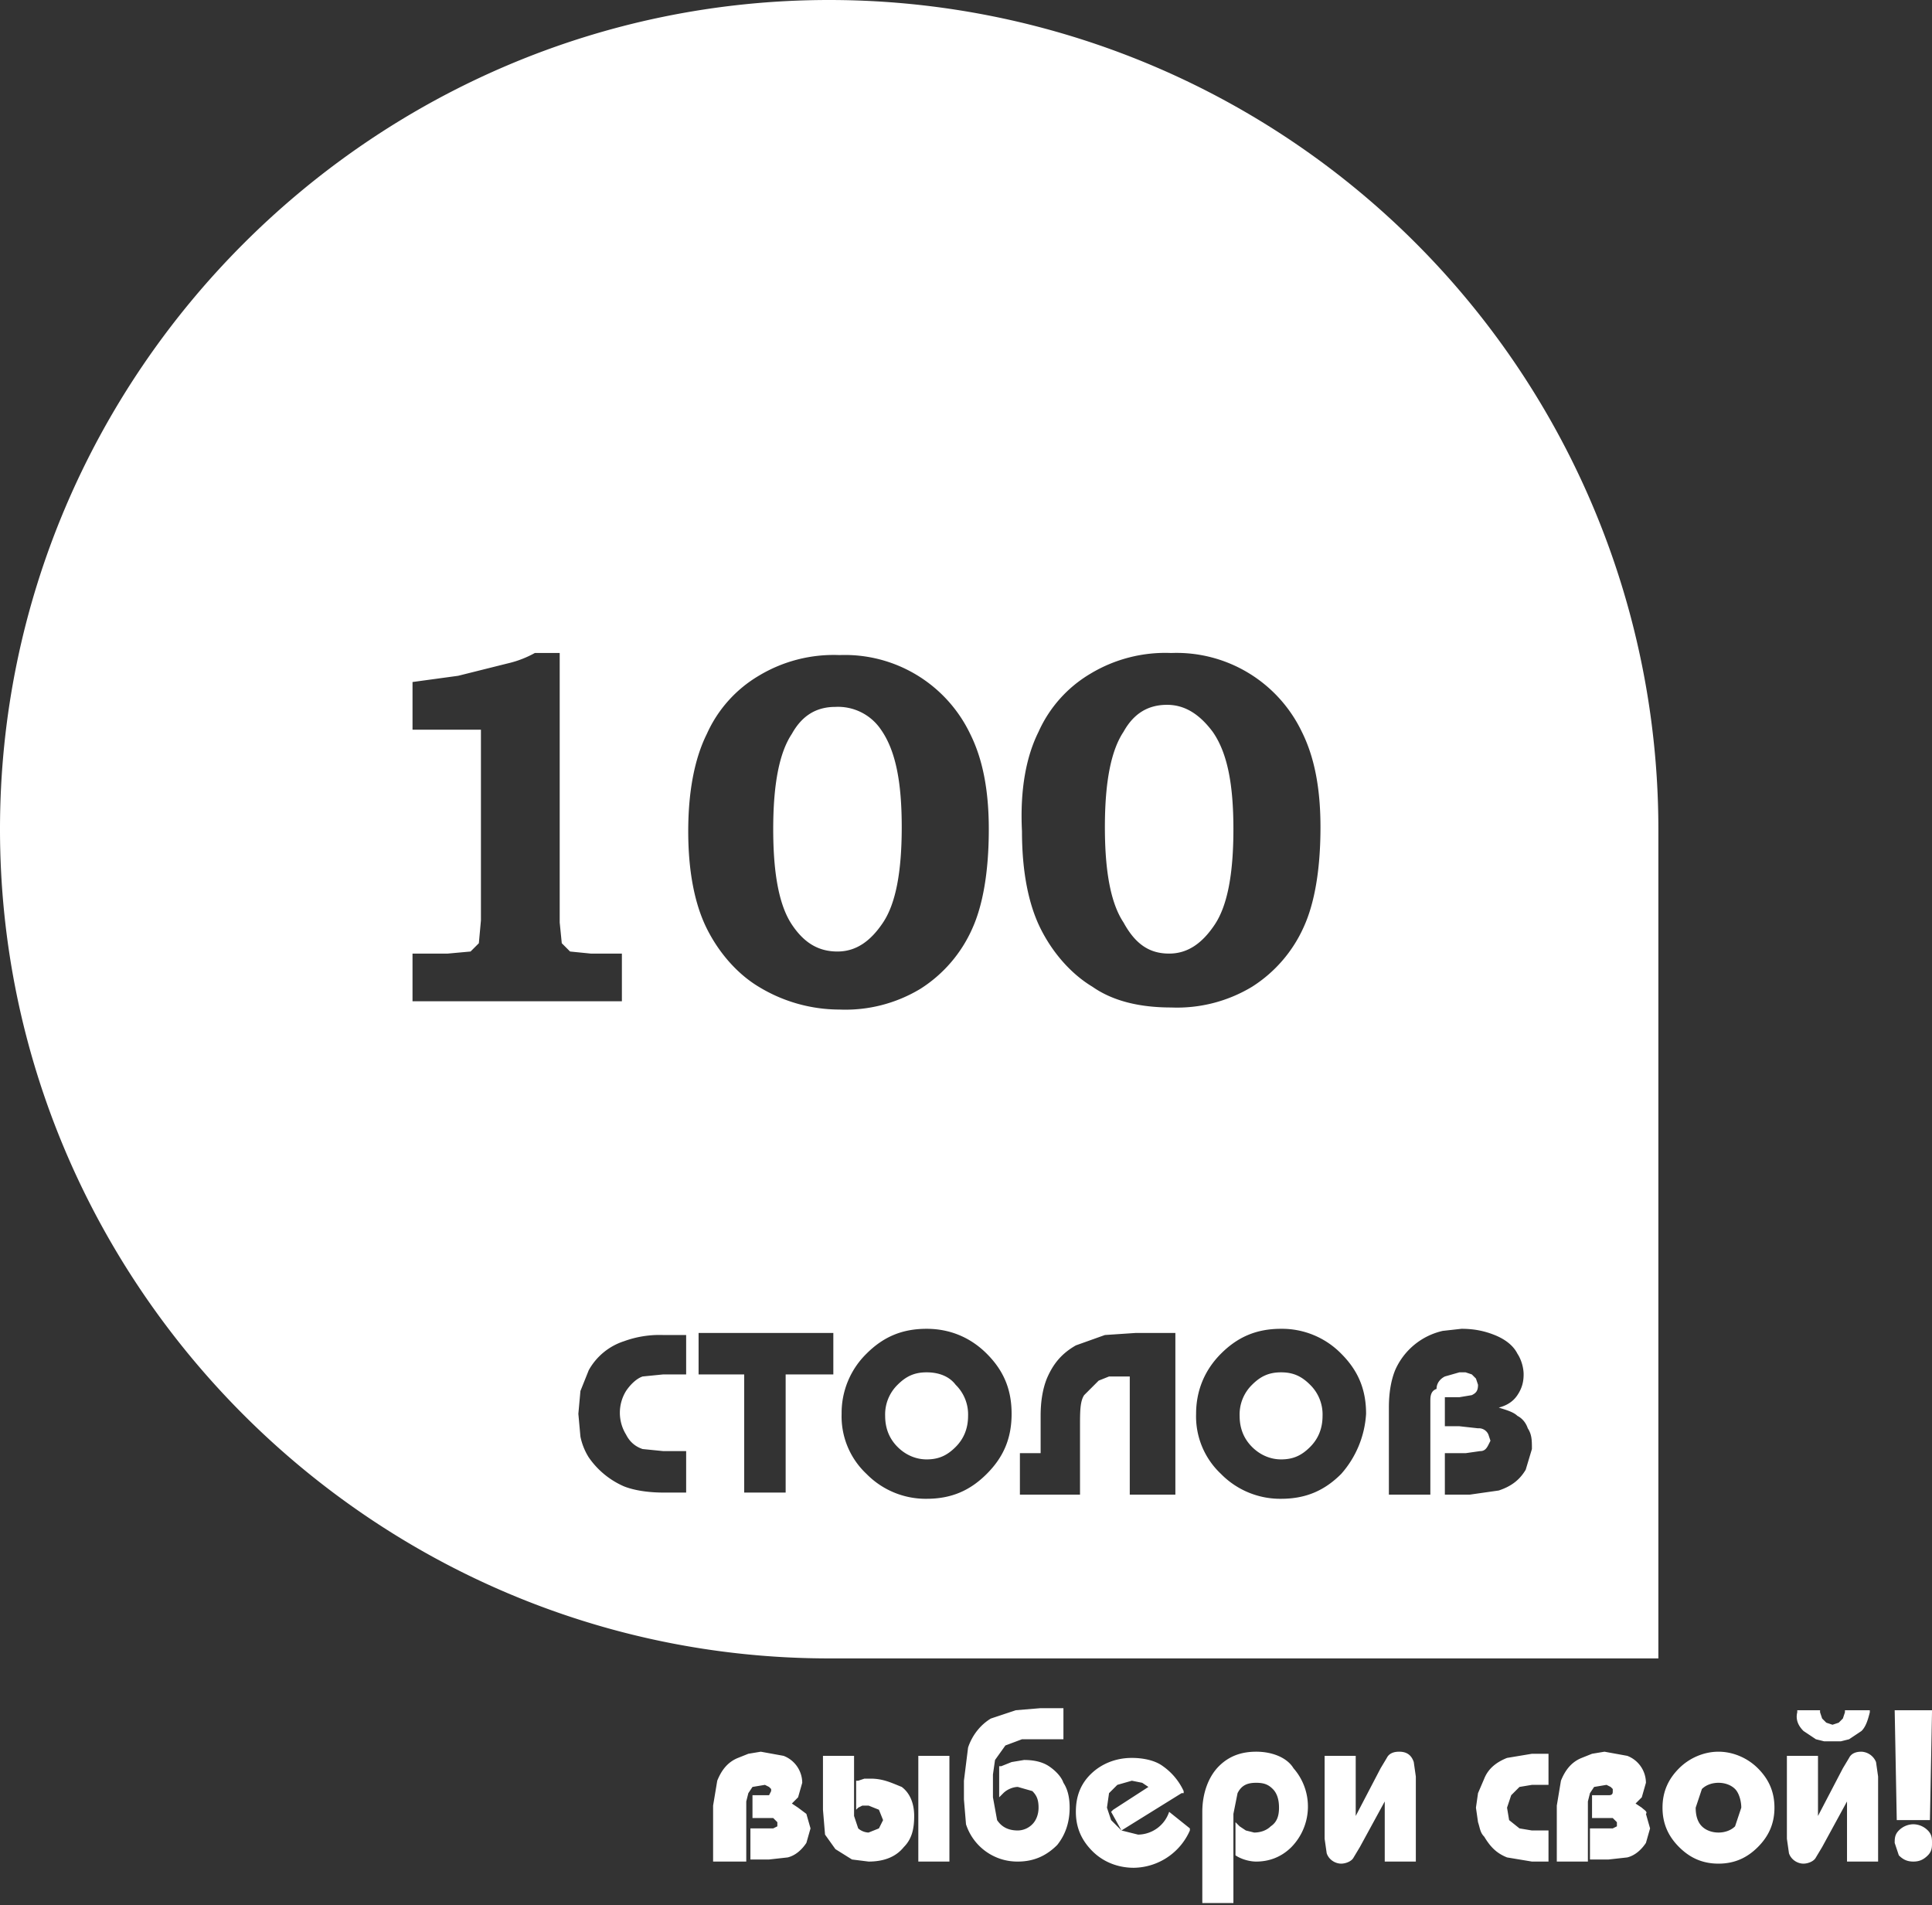 <svg xmlns="http://www.w3.org/2000/svg" viewBox="0 0 93.2 91.9"><rect x="0" y="0" width="93.2" height="91.9" fill="#333333" stroke="none"/><g fill="#fff"><path d="M61.8 66.2c-.6 0-1 .2-1.4.6a2 2 0 00-.6 1.5c0 .6.2 1.1.6 1.5.4.4.9.6 1.4.6.6 0 1-.2 1.4-.6.4-.4.6-.9.6-1.5a2 2 0 00-.6-1.5c-.4-.4-.8-.6-1.4-.6zM56.4 46c.9 0 1.6-.5 2.2-1.4.6-.9.9-2.4.9-4.6 0-2.2-.3-3.7-1-4.7-.6-.8-1.3-1.3-2.2-1.3-.9 0-1.6.4-2.1 1.3-.6.9-.9 2.4-.9 4.6 0 2.2.3 3.7.9 4.6.6 1.1 1.3 1.5 2.2 1.5zM40.3 34.1c-.9 0-1.6.4-2.1 1.3-.6.9-.9 2.4-.9 4.6 0 2.2.3 3.7.9 4.6.6.9 1.3 1.3 2.2 1.3.9 0 1.6-.5 2.2-1.4.6-.9.9-2.4.9-4.6 0-2.2-.3-3.7-1-4.7a2.5 2.5 0 00-2.2-1.1zM44.7 66.2c-.6 0-1 .2-1.4.6a2 2 0 00-.6 1.5c0 .6.2 1.1.6 1.5.4.4.9.6 1.4.6.6 0 1-.2 1.4-.6.4-.4.6-.9.6-1.5a2 2 0 00-.6-1.5c-.3-.4-.8-.6-1.4-.6z"/><path d="M40 0C18 0 0 18 0 40s18 40 40 40h40V40A40 40 0 0040 0zm10.1 35.3a6.2 6.2 0 012.5-2.8 7 7 0 013.9-1 6.7 6.7 0 016.3 3.8c.6 1.2.9 2.7.9 4.6 0 2.1-.3 3.7-.8 4.8a6.6 6.6 0 01-2.5 2.9 7 7 0 01-3.9 1c-1.5 0-2.8-.3-3.8-1-1-.6-1.9-1.6-2.5-2.8-.6-1.2-.9-2.8-.9-4.7-.1-2 .2-3.6.8-4.8zM19.9 46h1.7l1.1-.1.4-.4.1-1.1v-9.2h-3.3v-2.3l2.2-.3 2.4-.6a5 5 0 001.3-.5H27v13l.1 1 .4.4 1 .1H30v2.3H19.9V46zm13.2 20.3H32l-1 .1c-.3.1-.6.4-.8.7a2 2 0 000 2.1c.2.4.5.6.8.7l1 .1h1.1v2H32c-.7 0-1.4-.1-1.9-.3a4 4 0 01-1.7-1.4 3 3 0 01-.4-1l-.1-1.1.1-1.1.4-1a3 3 0 011.7-1.4 5 5 0 011.9-.3h1.1v1.9zm7 0h-2.2V72h-2v-5.7h-2.2v-2h6.5v2zm-3.5-18.7c-1-.6-1.9-1.6-2.5-2.8-.6-1.2-.9-2.8-.9-4.7 0-1.9.3-3.5.9-4.7a6.2 6.2 0 012.5-2.8 7 7 0 013.9-1 6.7 6.7 0 016.3 3.8c.6 1.2.9 2.7.9 4.6 0 2.1-.3 3.7-.8 4.8a6.6 6.6 0 01-2.5 2.9 7 7 0 01-3.9 1 7.5 7.5 0 01-3.9-1.1zm11 23.5c-.8.8-1.7 1.2-2.9 1.2a4 4 0 01-2.9-1.2 3.8 3.8 0 01-1.2-2.9 4 4 0 011.2-2.9c.8-.8 1.7-1.2 2.9-1.2 1.1 0 2.1.4 2.9 1.2s1.2 1.7 1.2 2.9-.4 2.1-1.2 2.9zm8.9 1h-2v-5.7h-1l-.5.2-.7.7c-.2.3-.2.8-.2 1.5v3.3h-2.9v-2h1v-1.8c0-.7.1-1.3.3-1.8.3-.7.7-1.2 1.4-1.6l1.4-.5 1.5-.1h1.9v7.8zm8.2-1c-.8.8-1.7 1.2-2.9 1.2a4 4 0 01-2.9-1.2 3.8 3.8 0 01-1.2-2.9c0-1.1.4-2.1 1.2-2.9s1.7-1.2 2.9-1.2a4 4 0 012.9 1.2c.8.8 1.2 1.7 1.2 2.9a4.8 4.8 0 01-1.2 2.9zm8.9-.2c-.3.5-.7.8-1.3 1l-1.4.2h-1.2v-2h1l.7-.1c.2 0 .3-.1.4-.3l.1-.2-.1-.3a.5.5 0 00-.5-.3l-.9-.1h-.7v-1.4h.7l.6-.1c.2-.1.3-.2.3-.5l-.1-.3-.2-.2-.3-.1h-.3l-.7.2c-.2.1-.4.3-.4.6-.3.1-.3.4-.3.6v4.5h-2v-4.2c0-.7.1-1.3.3-1.8a3.3 3.3 0 012.3-1.9l.9-.1c.6 0 1.1.1 1.6.3.5.2.9.5 1.1.9.2.3.3.7.3 1 0 .4-.1.7-.3 1-.2.3-.5.5-.9.6.3.1.7.2.9.4.2.1.4.3.5.6.2.3.2.6.2 1l-.3 1z"/><path d="M87 83.5l.6.4.4.1h.8l.4-.1.6-.4c.2-.2.3-.5.4-.9v-.1H89v.1l-.1.3-.2.2-.3.1-.3-.1-.2-.2-.1-.3v-.1h-1.1v.1c-.1.4.1.7.3.9zM93 88.3a1 1 0 00-.7-.3 1 1 0 00-.7.3c-.2.2-.2.4-.2.6l.2.6c.2.2.4.3.7.3.3 0 .5-.1.7-.3.2-.2.2-.4.2-.6 0-.2 0-.4-.2-.6zM82.9 84.5c-.7 0-1.4.3-1.9.8s-.8 1.1-.8 1.9.3 1.4.8 1.9 1.1.8 1.9.8 1.4-.3 1.9-.8.8-1.1.8-1.9-.3-1.4-.8-1.9-1.2-.8-1.9-.8zm1.1 2.7l-.3.9c-.2.2-.5.3-.8.3-.3 0-.6-.1-.8-.3-.2-.2-.3-.5-.3-.9l.3-.9c.2-.2.5-.3.8-.3.3 0 .6.1.8.3s.3.6.3.9zM93.1 87.8l.1-5.2v-.1h-1.8l.1 5.3zM89.8 84.5c-.3 0-.5.1-.6.3l-.3.5-1.2 2.3v-2.9h-1.5v4l.1.7c.1.3.4.5.7.5.2 0 .5-.1.6-.3l.3-.5 1.2-2.2v2.9h1.5v-4.1l-.1-.7a.8.8 0 00-.7-.5zM56.4 87.4a1.6 1.6 0 01-1.5 1.1l-.8-.2-.5-.5-.2-.6.1-.7.4-.4.7-.2.5.1.3.2-1.7 1.1-.1.1.5.9 2.9-1.8h.1v-.1a3 3 0 00-1-1.2c-.4-.3-1-.4-1.5-.4-.8 0-1.5.3-2 .8s-.7 1.1-.7 1.8c0 .8.3 1.4.8 1.9s1.2.8 2 .8a3 3 0 002.7-1.8v-.1l-1-.8zM50.6 85.2c-.3-.2-.7-.3-1.2-.3l-.6.1-.5.2h-.1v1.5l.2-.2c.2-.2.5-.3.7-.3l.7.2c.2.2.3.4.3.8 0 .3-.1.6-.3.8a1 1 0 01-.7.3c-.5 0-.8-.2-1-.5l-.2-1.1v-1.1l.1-.7.5-.7.8-.3h2v-1.5h-1.1l-1.2.1-1.2.4c-.5.3-.9.8-1.1 1.4l-.2 1.6v.9l.1 1.2a2.6 2.6 0 002.5 1.8c.8 0 1.4-.3 1.9-.8.4-.5.6-1.1.6-1.8 0-.5-.1-.9-.3-1.2-.1-.3-.4-.6-.7-.8zM42 85.8h-.3l-.3.1h-.1v1.4l.1-.1.2-.1h.3l.5.2.2.5-.2.4-.5.2a.8.8 0 01-.5-.2l-.2-.6v-2.9h-1.5v2.6l.1 1.2.5.7.8.5.8.1c.7 0 1.3-.2 1.7-.7.4-.4.5-.9.5-1.5s-.2-1.1-.6-1.4c-.5-.2-.9-.4-1.5-.4zM38.5 87.2l-.3-.2.3-.3.2-.7a1.4 1.4 0 00-.9-1.3l-1.1-.2-.6.1-.5.2c-.5.2-.8.6-1 1.1l-.2 1.2v2.7H36v-2.9l.1-.4.2-.3.6-.1.2.1.1.1v.1l-.1.2h-.8v1.1h1l.2.2v.2l-.2.1h-1.1v1.5h.9l.9-.1c.4-.1.7-.4.9-.7l.2-.7-.2-.7-.4-.3zM44.3 84.7h1.5v5.1h-1.5zM79.2 87.2l-.3-.2.3-.3.2-.7a1.4 1.4 0 00-.9-1.3l-1.1-.2-.6.1-.5.2c-.5.2-.8.6-1 1.1l-.2 1.2v2.7h1.5v-2.9l.1-.4.2-.3.6-.1.2.1.1.1v.1c0 .1 0 .2-.2.2h-.8v1.1h1l.2.2v.2l-.2.1h-1.1v1.5h.9l.9-.1c.4-.1.7-.4.9-.7l.2-.7-.2-.7c.1-.1-.1-.2-.2-.3zM72.7 84.8c-.5.2-.9.5-1.1 1l-.3.7-.1.7.1.7c.1.3.1.5.3.7.3.5.6.8 1.1 1l1.2.2h.8v-1.5h-.8l-.6-.1-.5-.4-.1-.6.2-.6.4-.4.6-.1h.8v-1.5h-.8l-1.2.2zM67.5 84.5c-.3 0-.5.1-.6.3l-.3.5-1.2 2.3v-2.9h-1.5v4l.1.7c.1.3.4.5.7.5.2 0 .5-.1.6-.3l.3-.5 1.2-2.2v2.9h1.5v-4.1l-.1-.7c-.1-.3-.3-.5-.7-.5zM60.6 84.5c-.7 0-1.3.2-1.8.7-.5.5-.8 1.3-.8 2.2v4.4h1.5v-4.3l.2-1c.2-.4.5-.5.9-.5s.6.1.8.3c.2.2.3.5.3.9s-.1.7-.4.9c-.2.2-.5.3-.8.3l-.4-.1-.3-.2-.2-.2v1.6c.3.2.7.3 1 .3.6 0 1.2-.2 1.7-.7a2.8 2.8 0 00.1-3.8c-.3-.5-1-.8-1.8-.8z"/></g></svg>
